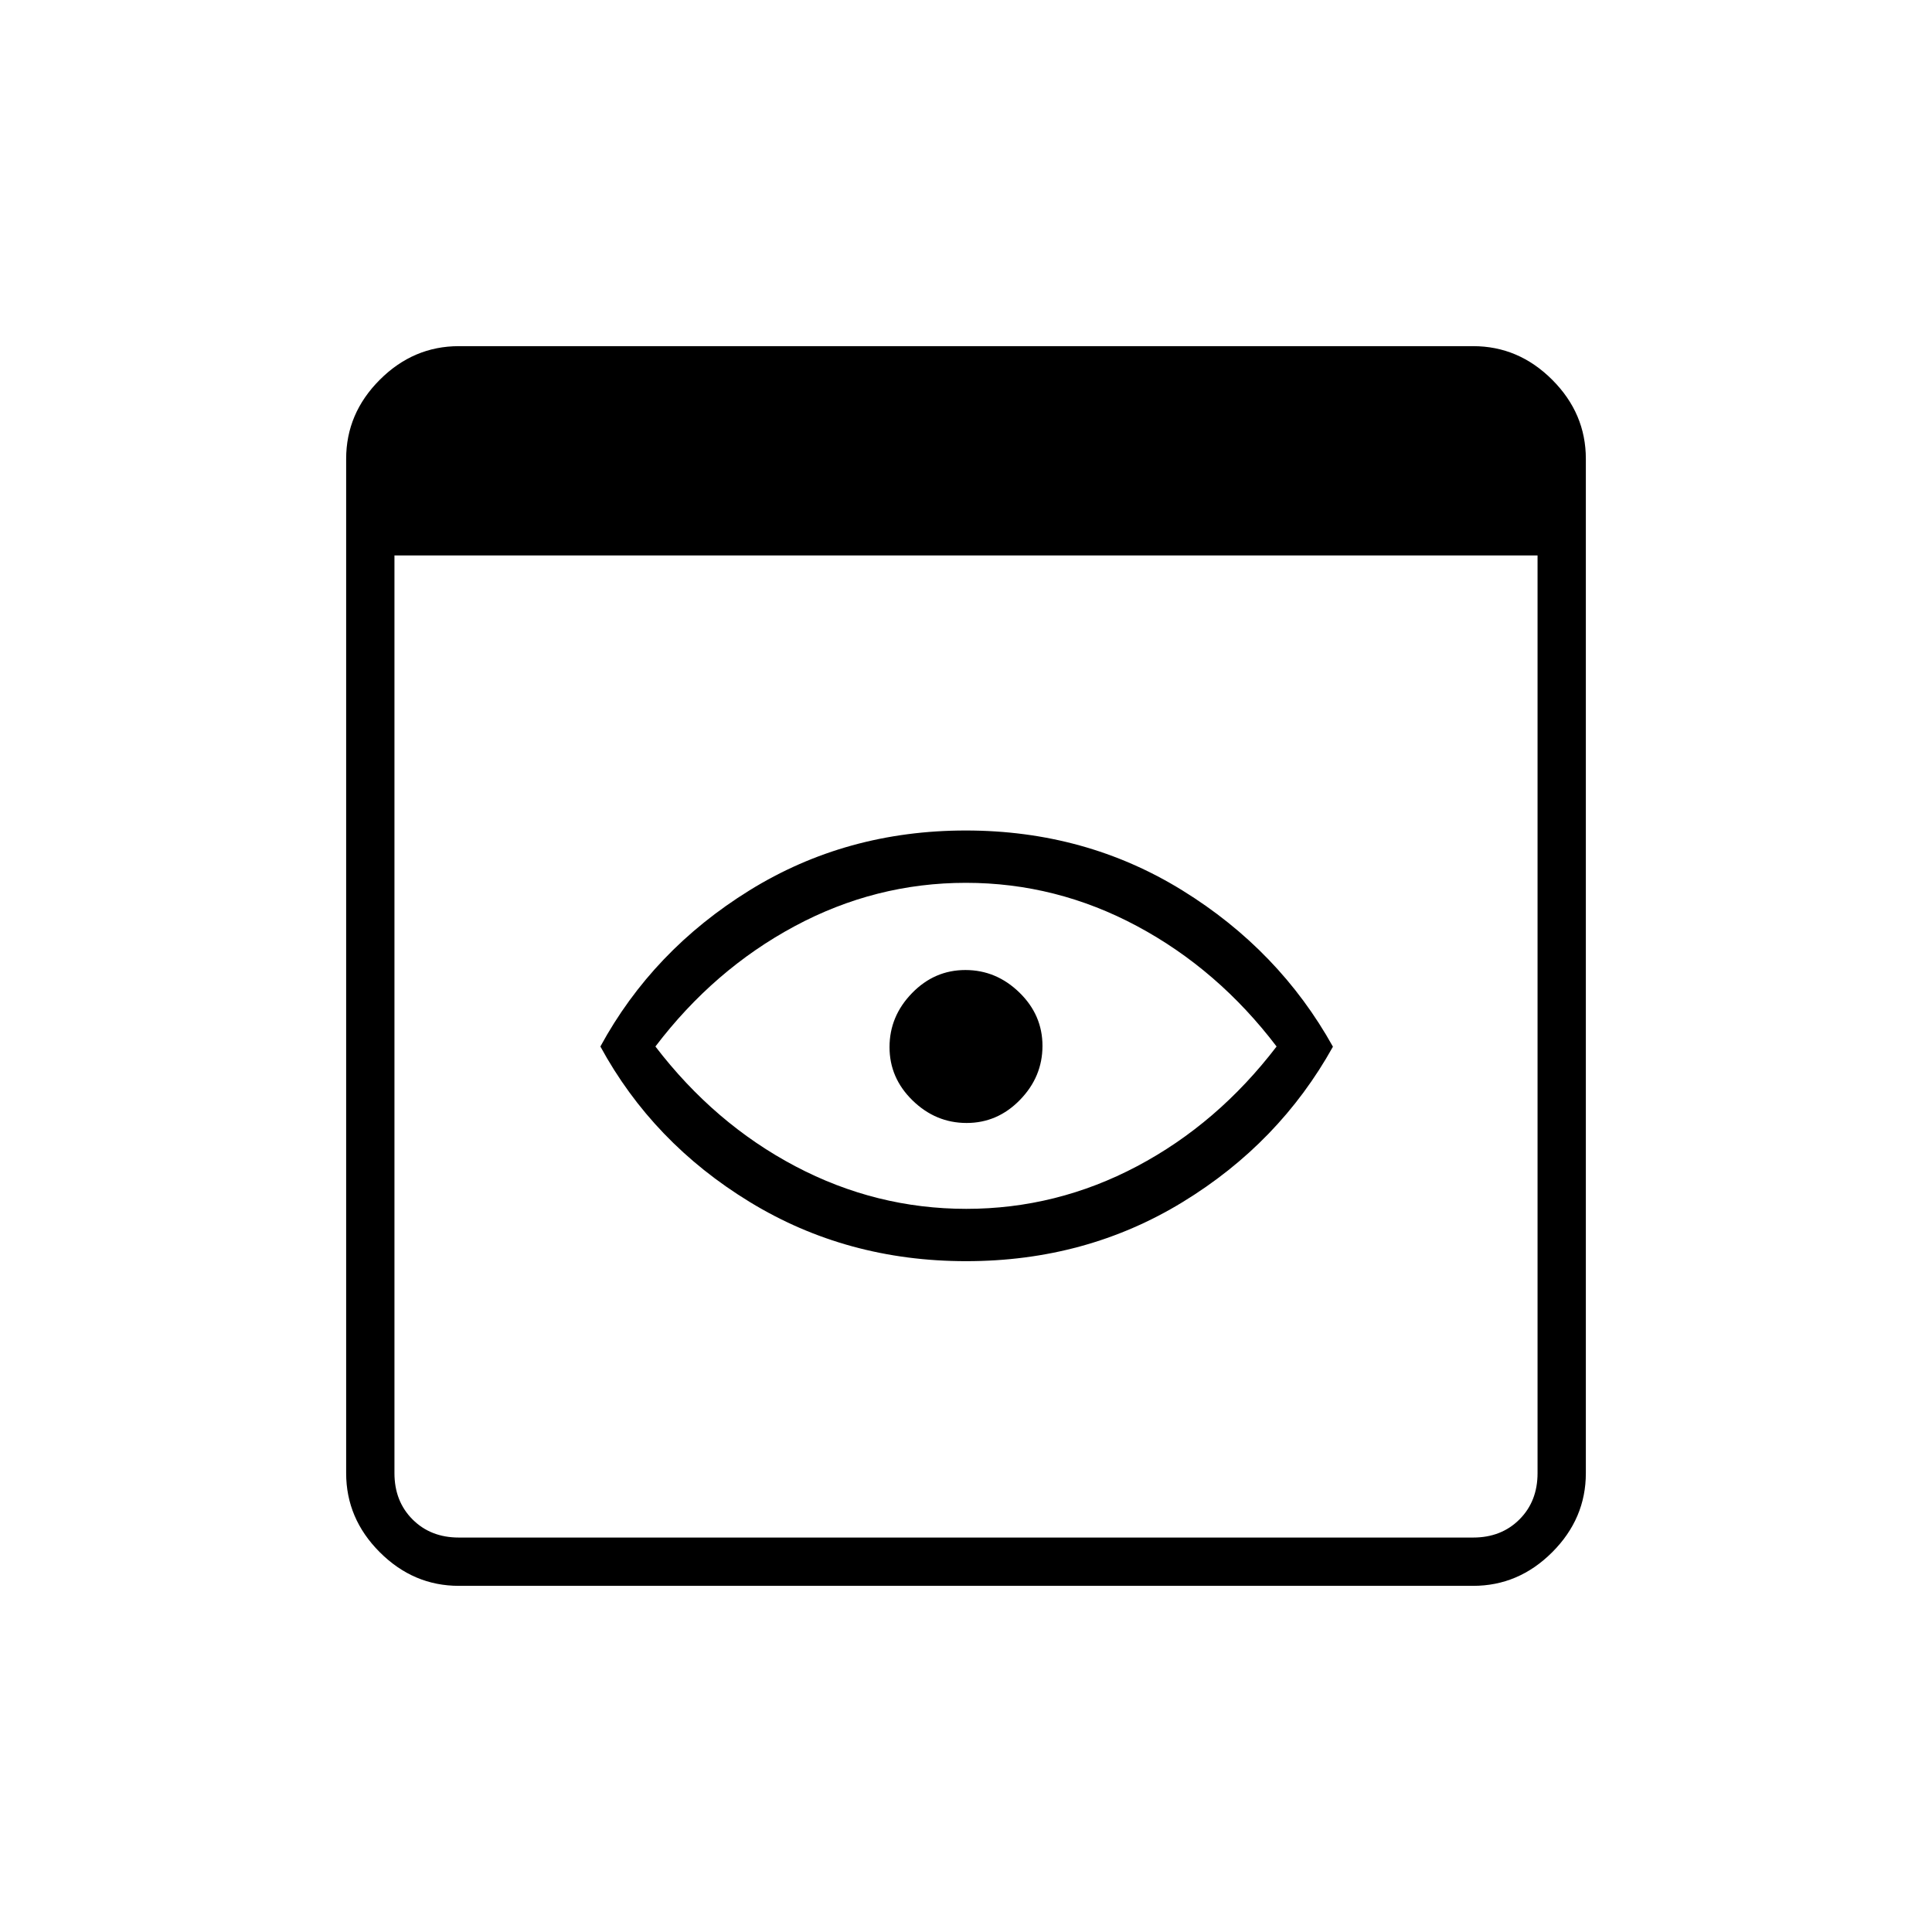 <svg xmlns="http://www.w3.org/2000/svg" height="40" viewBox="0 -960 960 960" width="40"><path d="M228-172q-22.58 0-39.29-16.71T172-228v-504q0-22.58 16.71-39.29T228-788h504q22.58 0 39.29 16.71T788-732v504q0 22.58-16.71 39.29T732-172H228Zm0-24h504q14 0 23-9t9-23v-456H196v456q0 14 9 23t23 9Zm252.11-137.33q-59.44 0-107.61-29.44-48.17-29.43-74.17-77.23 26-47.79 74.06-77.56 48.06-29.77 107.5-29.77t107.61 29.76q48.17 29.77 74.83 77.67-26.66 47.9-74.72 77.23-48.06 29.34-107.5 29.34Zm.03-26q44.86 0 84.88-21.18 40.02-21.18 69.31-59.49-29.06-38.23-69.26-59.78-40.2-21.55-85.14-21.55-44.93 0-85.06 21.55-40.14 21.55-69.2 59.78 29.35 38.31 69.49 59.49 40.13 21.18 84.98 21.18ZM480-440Zm.31 38q15.36 0 26.52-11.48Q518-424.96 518-440.31q0-15.36-11.48-26.52Q495.04-478 479.69-478q-15.36 0-26.52 11.48Q442-455.04 442-439.69q0 15.36 11.48 26.52Q464.96-402 480.31-402Z"/></svg>